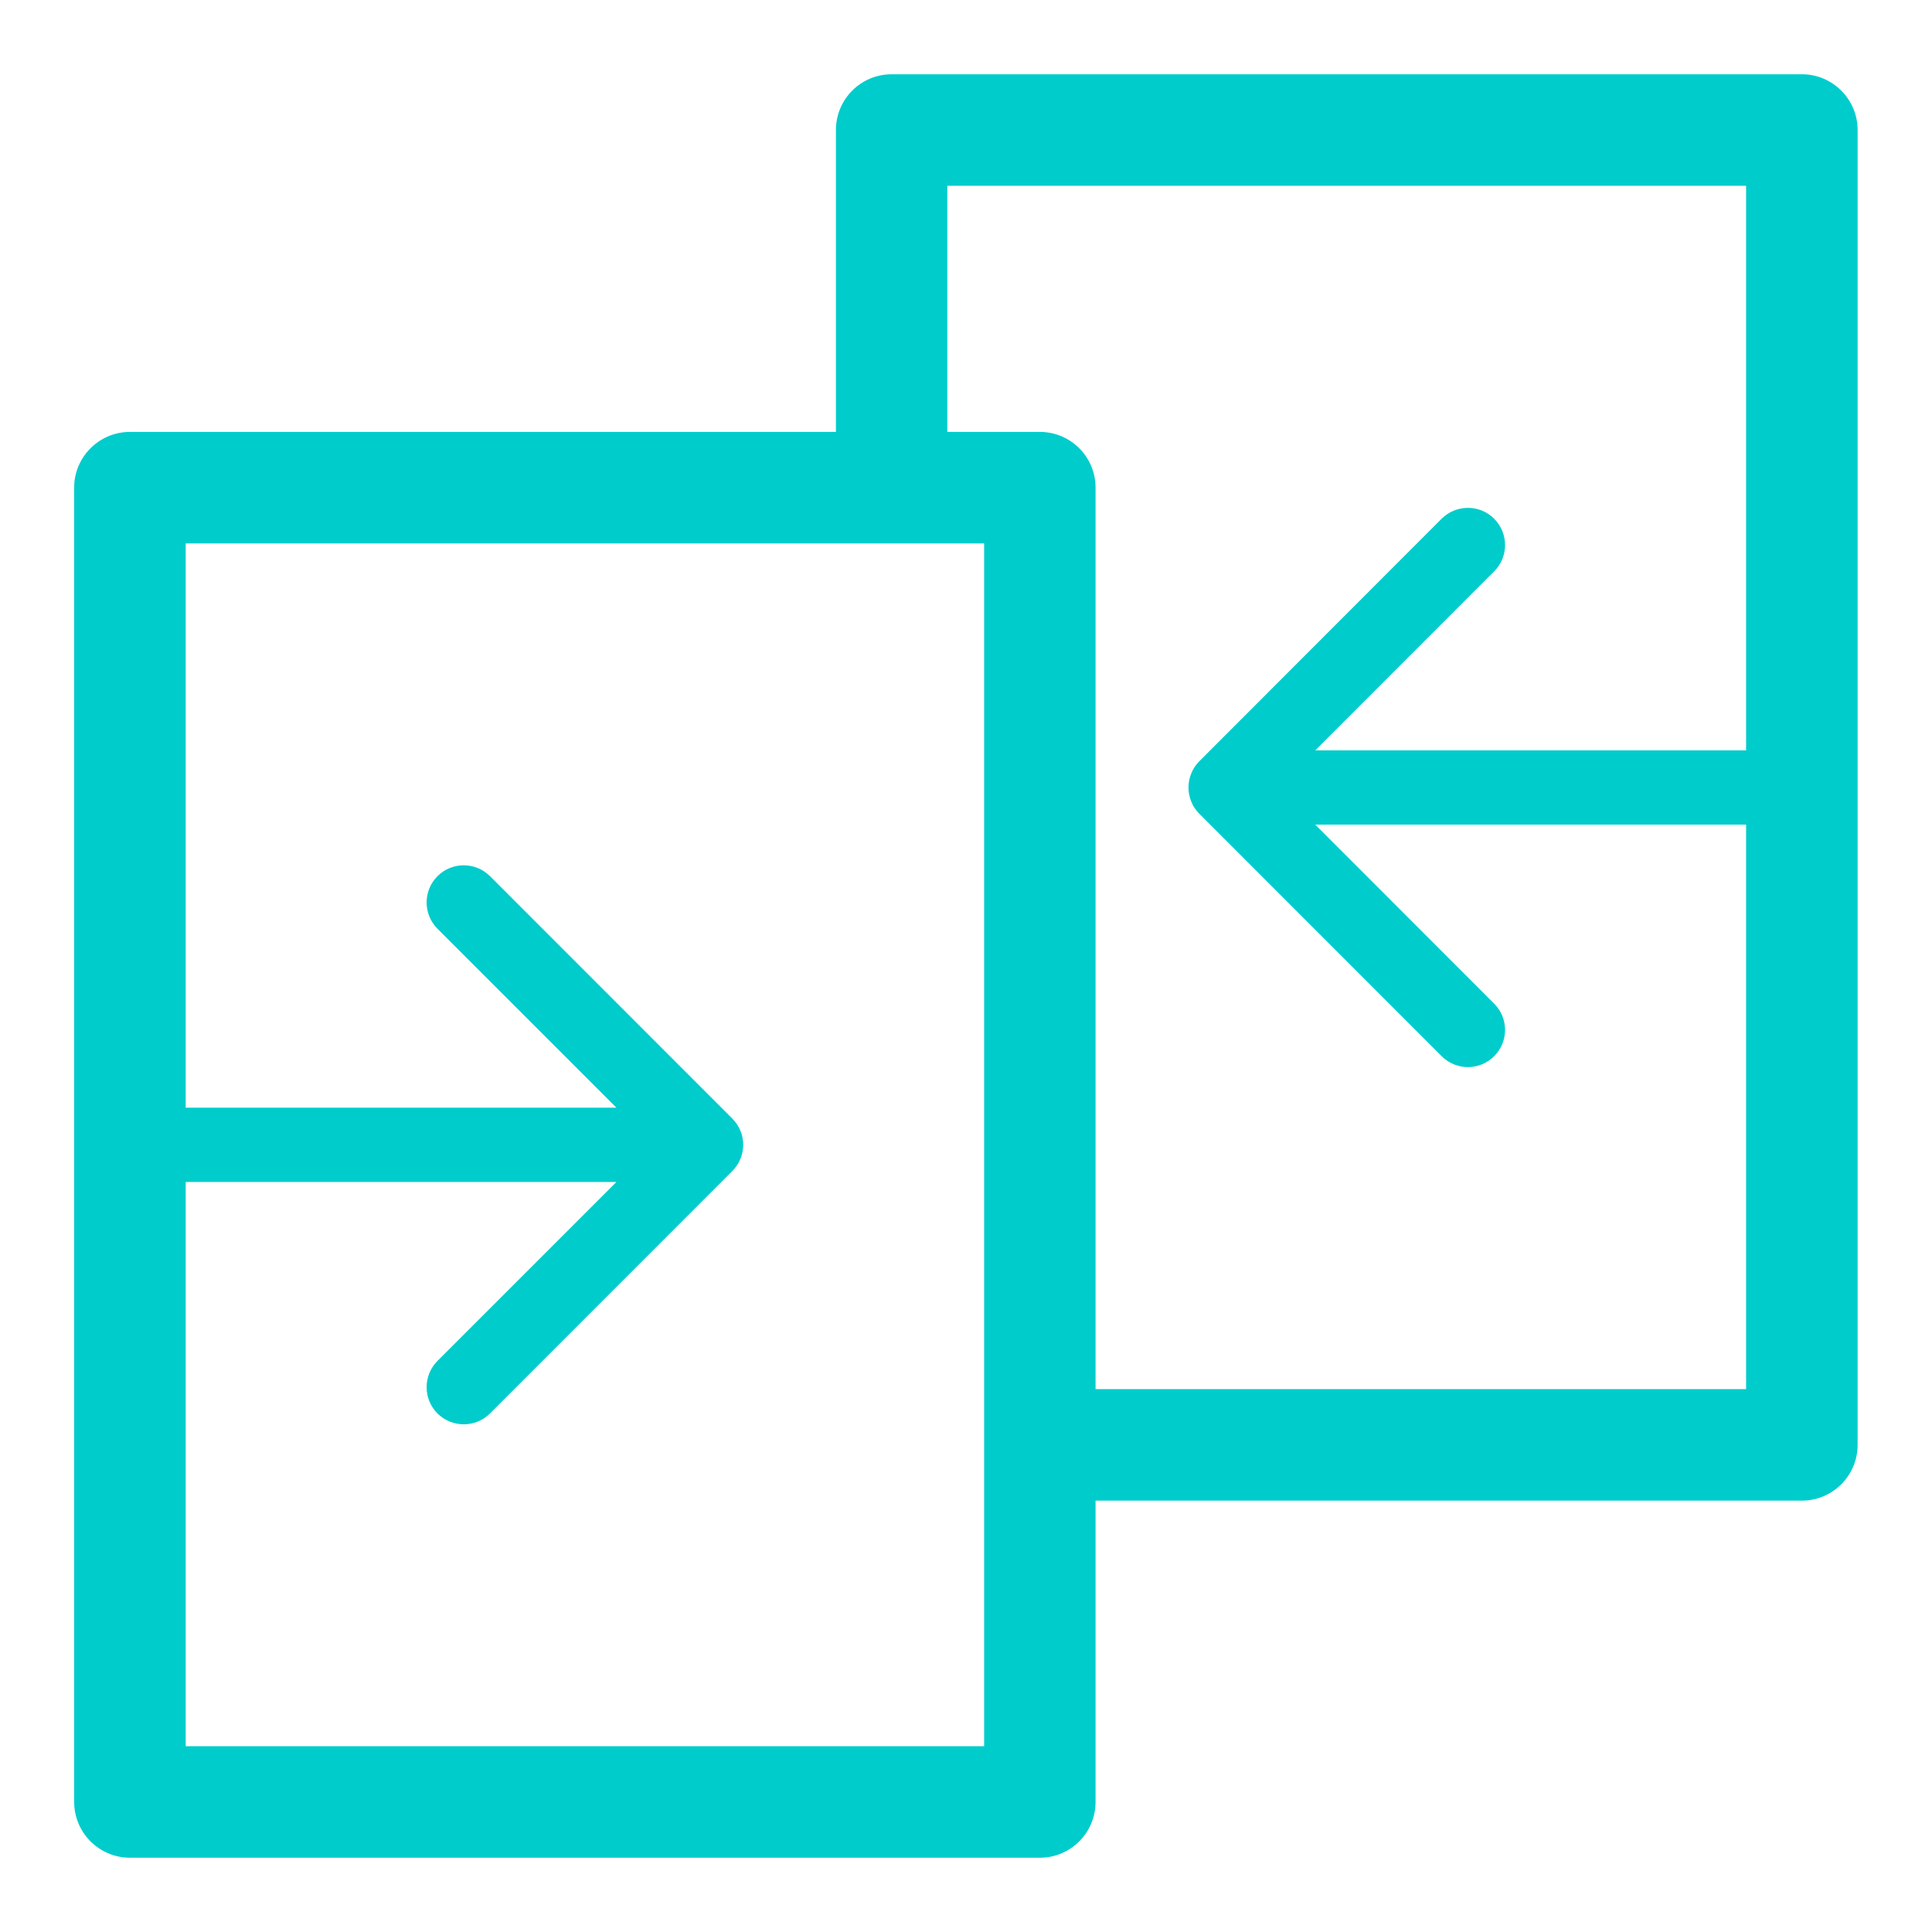 <svg width="18" height="18" viewBox="0 0 18 18" fill="none" xmlns="http://www.w3.org/2000/svg">
<path d="M16.788 0.692H8.307C8.02 0.692 7.788 0.925 7.788 1.212V4.024H1.211C0.924 4.024 0.691 4.257 0.691 4.543V16.788C0.691 17.075 0.924 17.308 1.211 17.308H9.688C9.975 17.308 10.207 17.075 10.207 16.788V13.981H16.788C17.074 13.981 17.307 13.748 17.307 13.461V1.212C17.307 0.925 17.074 0.692 16.788 0.692ZM9.169 16.269H1.73V11.012H5.743L4.076 12.679C3.941 12.815 3.941 13.034 4.076 13.169C4.143 13.236 4.232 13.27 4.321 13.27C4.409 13.27 4.498 13.236 4.565 13.169L6.822 10.911C6.854 10.879 6.88 10.841 6.898 10.798C6.933 10.713 6.933 10.618 6.898 10.534C6.88 10.491 6.854 10.453 6.822 10.421L4.565 8.163C4.43 8.028 4.211 8.028 4.076 8.163C3.941 8.298 3.941 8.517 4.076 8.653L5.743 10.32H1.73V5.063H8.303C8.305 5.063 8.306 5.063 8.307 5.063C8.308 5.063 8.309 5.063 8.31 5.063H9.169V16.269ZM10.207 12.942V4.543C10.207 4.257 9.975 4.024 9.688 4.024H8.826V1.731H16.268V6.991H12.254L13.921 5.323C14.056 5.188 14.056 4.969 13.921 4.833C13.786 4.698 13.567 4.698 13.431 4.833L11.174 7.092C11.142 7.124 11.116 7.162 11.099 7.205C11.064 7.289 11.064 7.384 11.099 7.469C11.116 7.512 11.142 7.55 11.174 7.582L13.431 9.84C13.499 9.908 13.588 9.942 13.676 9.942C13.765 9.942 13.853 9.908 13.921 9.84C14.056 9.705 14.056 9.486 13.921 9.351L12.254 7.683H16.268V12.942H10.207Z" fill="#00CCCC"/>
</svg>
